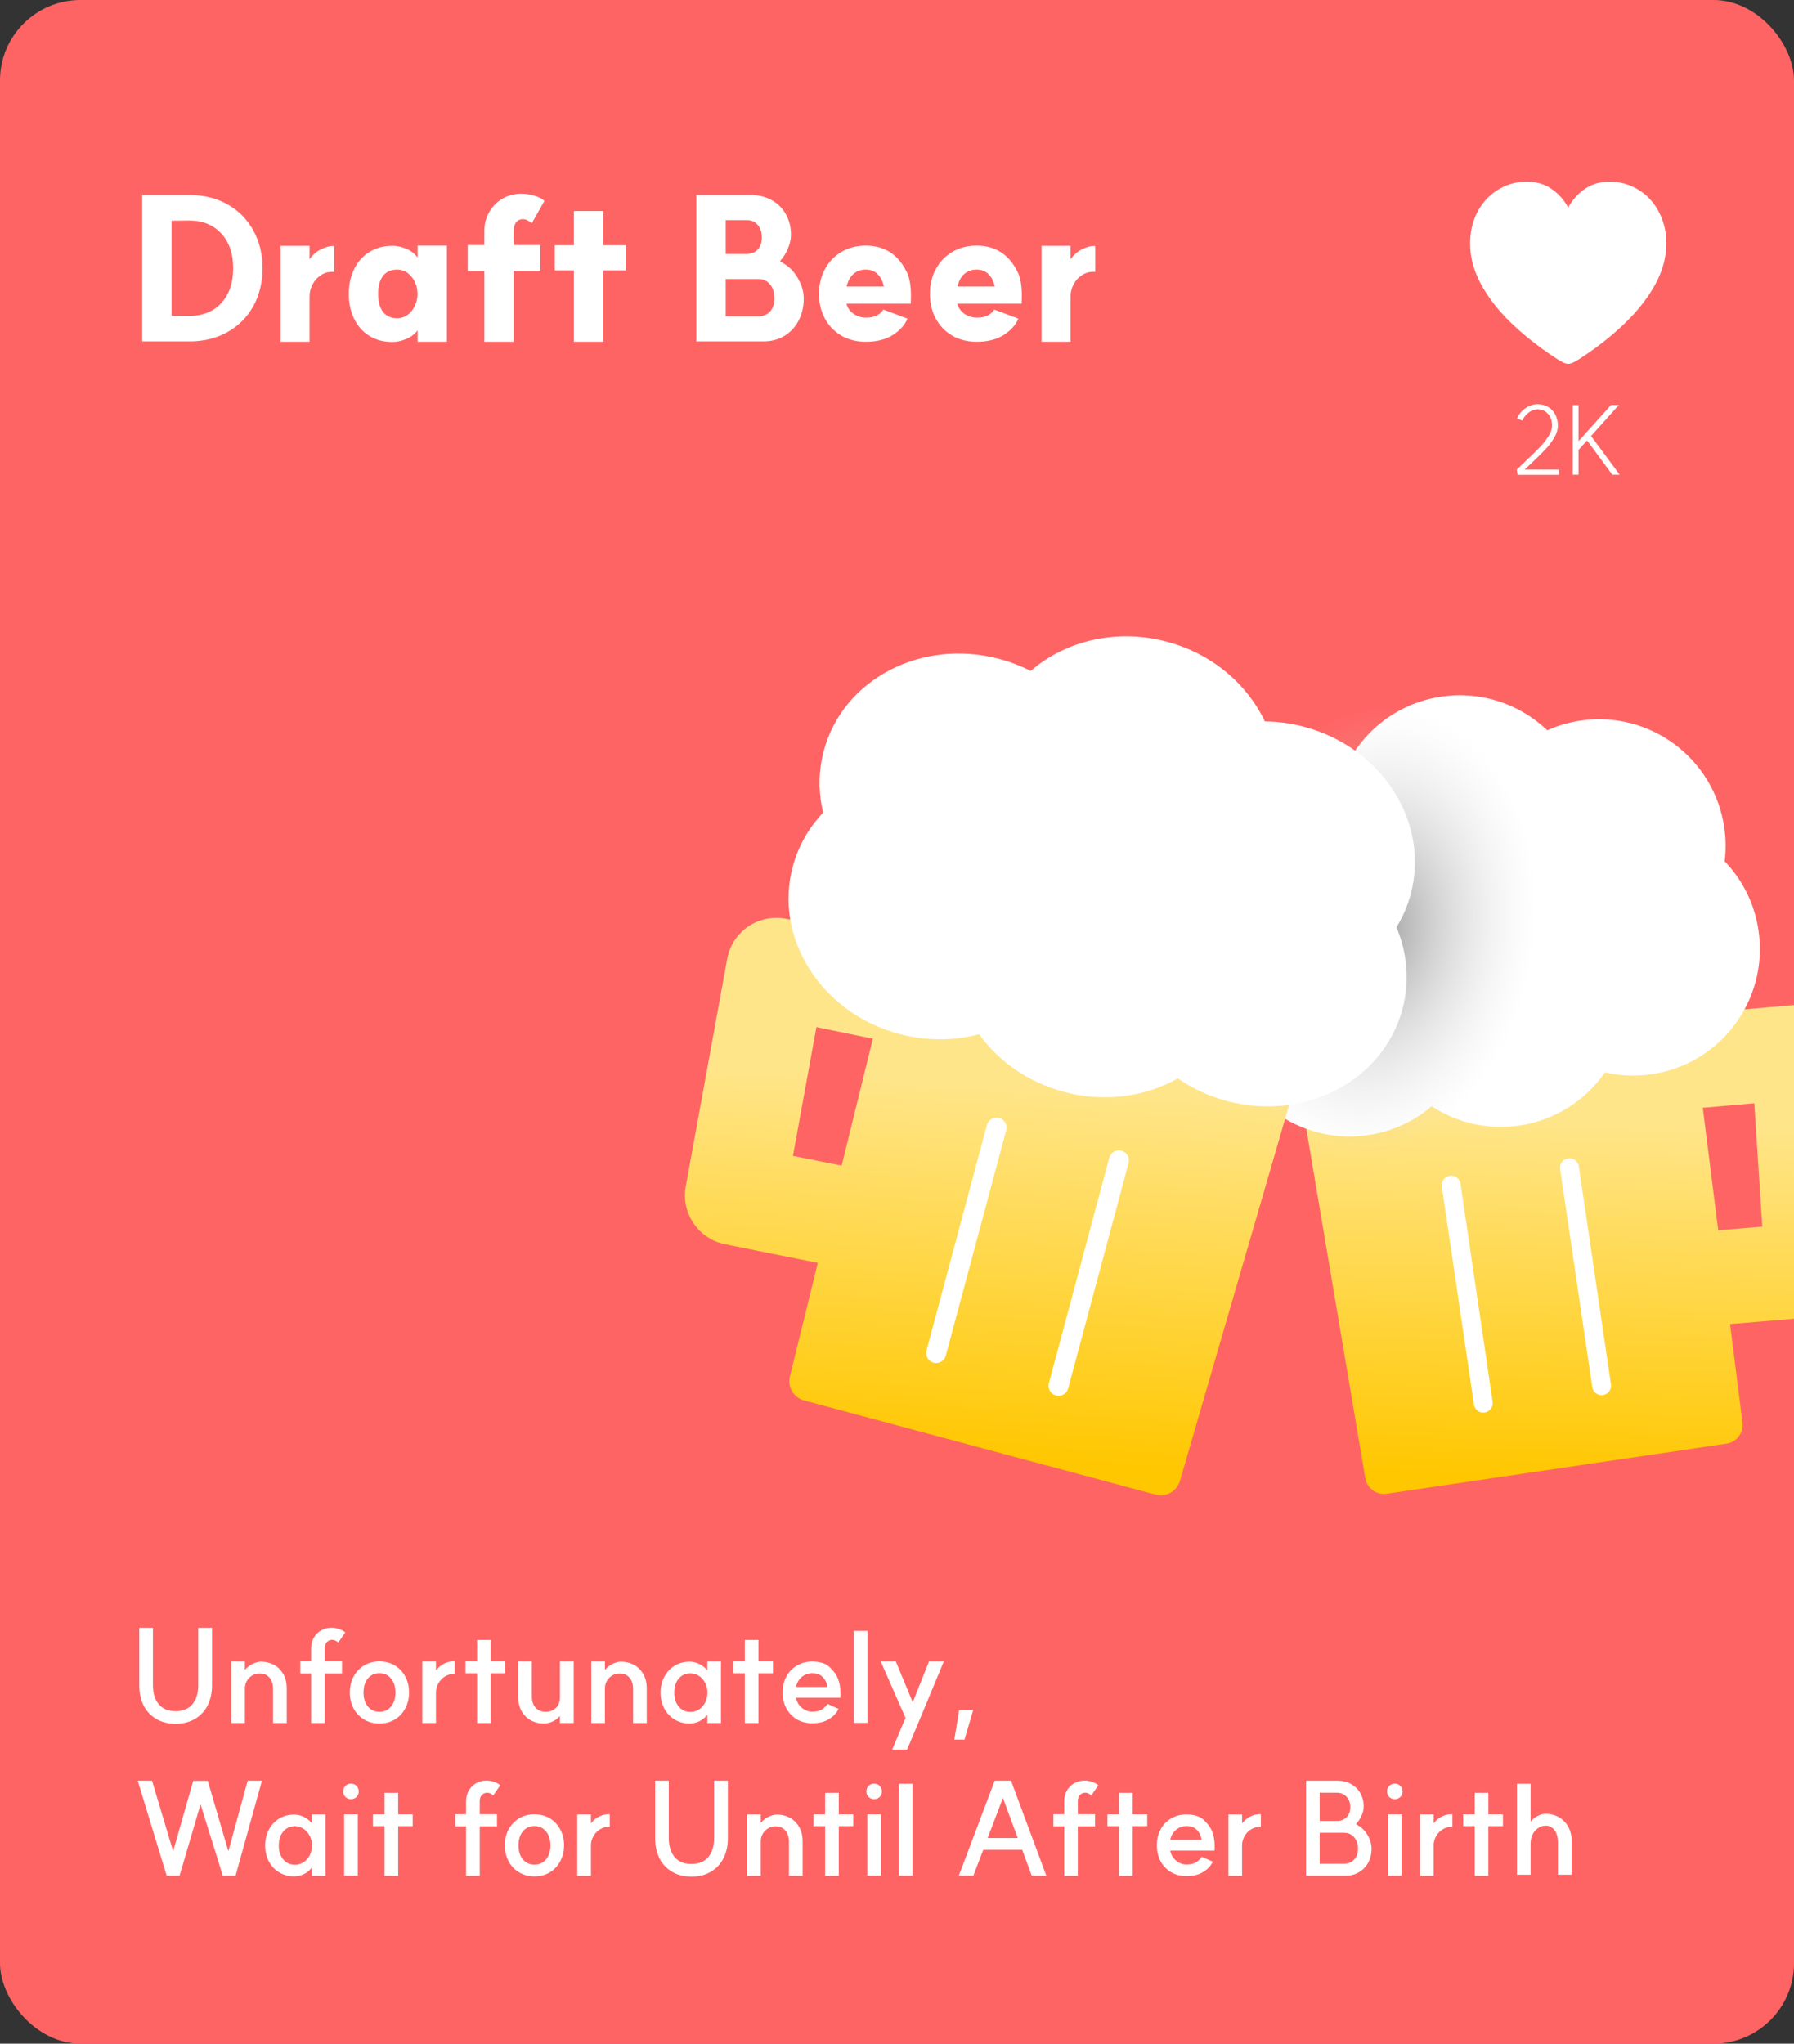 <svg width="223" height="254" viewBox="0 0 223 254" fill="none" xmlns="http://www.w3.org/2000/svg">
<rect x="0" y="0" width="223" height="254" fill="#333333" stroke="none"/>
<g clip-path="url(#clip0_46_1641)">
<rect width="223" height="254" rx="10" fill="#FF6464"/>
<path d="M23.488 39.264C25.184 39.264 26.52 38.736 27.496 37.68C28.488 36.608 28.984 35.16 28.984 33.336C28.984 31.512 28.488 30.072 27.496 29.016C26.52 27.944 25.184 27.408 23.488 27.408L21.328 27.432V39.24L23.488 39.264ZM23.56 24.24C25.32 24.24 26.888 24.624 28.264 25.392C29.64 26.16 30.712 27.24 31.48 28.632C32.248 30.008 32.632 31.576 32.632 33.336C32.632 35.096 32.248 36.672 31.48 38.064C30.712 39.44 29.64 40.512 28.264 41.28C26.888 42.048 25.32 42.432 23.56 42.432H17.68V24.24H23.56ZM34.879 30.552H38.479V32.232C38.863 31.672 39.351 31.248 39.943 30.96C40.535 30.672 41.071 30.544 41.551 30.576V33.792C40.911 33.744 40.359 33.88 39.895 34.2C39.431 34.504 39.079 34.896 38.839 35.376C38.599 35.856 38.479 36.328 38.479 36.792V42.48H34.879V30.552ZM48.78 42.504C47.692 42.504 46.74 42.256 45.924 41.76C45.108 41.248 44.476 40.544 44.028 39.648C43.58 38.736 43.356 37.696 43.356 36.528C43.356 35.36 43.58 34.328 44.028 33.432C44.476 32.52 45.108 31.816 45.924 31.32C46.74 30.808 47.692 30.552 48.78 30.552C49.34 30.552 49.908 30.672 50.484 30.912C51.06 31.136 51.532 31.504 51.9 32.016V30.528H55.548V42.48H51.9V41.064C51.516 41.56 51.036 41.92 50.46 42.144C49.9 42.384 49.34 42.504 48.78 42.504ZM49.356 39.552C50.06 39.552 50.652 39.264 51.132 38.688C51.628 38.112 51.884 37.392 51.9 36.528C51.884 35.664 51.628 34.944 51.132 34.368C50.652 33.792 50.06 33.504 49.356 33.504C48.604 33.504 48.02 33.768 47.604 34.296C47.204 34.824 47.004 35.568 47.004 36.528C47.004 37.488 47.204 38.232 47.604 38.76C48.02 39.288 48.604 39.552 49.356 39.552ZM60.203 42.48V33.648H58.139V30.456H60.203V28.728C60.203 27.544 60.571 26.52 61.307 25.656C62.043 24.792 62.995 24.28 64.163 24.12C64.419 24.088 64.619 24.072 64.763 24.072C65.323 24.072 65.883 24.16 66.443 24.336C67.019 24.496 67.427 24.712 67.667 24.984L66.107 27.744C65.691 27.408 65.323 27.24 65.003 27.24C64.651 27.24 64.371 27.368 64.163 27.624C63.955 27.88 63.851 28.248 63.851 28.728V30.456H67.163V33.648H63.851V42.48H60.203ZM71.341 33.6H68.965V30.48H71.341V26.232H74.989V30.48H77.797V33.6H74.989V42.48H71.341V33.6ZM86.562 24.24H93.33C94.29 24.24 95.146 24.448 95.898 24.864C96.666 25.28 97.258 25.864 97.674 26.616C98.106 27.368 98.322 28.224 98.322 29.184C98.322 29.728 98.194 30.296 97.938 30.888C97.698 31.48 97.37 32 96.954 32.448L97.65 32.904C98.306 33.336 98.842 33.944 99.258 34.728C99.69 35.512 99.906 36.304 99.906 37.104C99.906 38.128 99.69 39.048 99.258 39.864C98.842 40.664 98.25 41.296 97.482 41.76C96.73 42.208 95.874 42.432 94.914 42.432H86.562V24.24ZM94.242 39.312C94.866 39.312 95.354 39.12 95.706 38.736C96.074 38.336 96.258 37.792 96.258 37.104C96.258 36.352 96.074 35.76 95.706 35.328C95.354 34.896 94.866 34.68 94.242 34.68H90.21V39.312H94.242ZM92.874 31.56C93.434 31.544 93.874 31.36 94.194 31.008C94.53 30.64 94.698 30.152 94.698 29.544C94.698 28.872 94.53 28.344 94.194 27.96C93.858 27.56 93.394 27.36 92.802 27.36H90.21V31.56H92.874ZM107.617 42.48C106.497 42.48 105.497 42.232 104.617 41.736C103.737 41.224 103.049 40.52 102.553 39.624C102.057 38.712 101.809 37.68 101.809 36.528C101.809 35.36 102.057 34.328 102.553 33.432C103.049 32.52 103.737 31.808 104.617 31.296C105.497 30.784 106.497 30.528 107.617 30.528C109.921 30.528 111.609 31.6 112.681 33.744C113.049 34.448 113.233 35.456 113.233 36.768L113.209 37.752H105.217C105.361 38.28 105.665 38.704 106.129 39.024C106.609 39.328 107.113 39.48 107.641 39.48C108.217 39.48 108.681 39.384 109.033 39.192C109.401 38.984 109.657 38.744 109.801 38.472L112.801 39.6C112.481 40.384 111.873 41.064 110.977 41.64C110.097 42.2 108.977 42.48 107.617 42.48ZM109.873 35.616C109.729 34.944 109.465 34.424 109.081 34.056C108.697 33.688 108.209 33.504 107.617 33.504C107.009 33.504 106.497 33.688 106.081 34.056C105.665 34.424 105.385 34.944 105.241 35.616H109.873ZM121.398 42.48C120.278 42.48 119.278 42.232 118.398 41.736C117.518 41.224 116.83 40.52 116.334 39.624C115.838 38.712 115.59 37.68 115.59 36.528C115.59 35.36 115.838 34.328 116.334 33.432C116.83 32.52 117.518 31.808 118.398 31.296C119.278 30.784 120.278 30.528 121.398 30.528C123.702 30.528 125.39 31.6 126.462 33.744C126.83 34.448 127.014 35.456 127.014 36.768L126.99 37.752H118.998C119.142 38.28 119.446 38.704 119.91 39.024C120.39 39.328 120.894 39.48 121.422 39.48C121.998 39.48 122.462 39.384 122.814 39.192C123.182 38.984 123.438 38.744 123.582 38.472L126.582 39.6C126.262 40.384 125.654 41.064 124.758 41.64C123.878 42.2 122.758 42.48 121.398 42.48ZM123.654 35.616C123.51 34.944 123.246 34.424 122.862 34.056C122.478 33.688 121.99 33.504 121.398 33.504C120.79 33.504 120.278 33.688 119.862 34.056C119.446 34.424 119.166 34.944 119.022 35.616H123.654ZM129.473 30.552H133.073V32.232C133.457 31.672 133.945 31.248 134.537 30.96C135.129 30.672 135.665 30.544 136.145 30.576V33.792C135.505 33.744 134.953 33.88 134.489 34.2C134.025 34.504 133.673 34.896 133.433 35.376C133.193 35.856 133.073 36.328 133.073 36.792V42.48H129.473V30.552Z" fill="white"/>
<path d="M21.824 214.24C20.896 214.24 20.091 214.037 19.408 213.632C18.725 213.227 18.203 212.667 17.84 211.952C17.488 211.227 17.312 210.395 17.312 209.456V202.32H19.008V209.456C19.008 210.448 19.248 211.232 19.728 211.808C20.208 212.384 20.907 212.672 21.824 212.672C22.741 212.672 23.44 212.384 23.92 211.808C24.4 211.232 24.64 210.448 24.64 209.456V202.32H26.352V209.456C26.352 210.395 26.171 211.227 25.808 211.952C25.445 212.667 24.923 213.227 24.24 213.632C23.557 214.037 22.752 214.24 21.824 214.24ZM33.946 209.936C33.946 209.328 33.797 208.853 33.498 208.512C33.2 208.16 32.789 207.984 32.266 207.984C31.744 207.995 31.306 208.187 30.954 208.56C30.602 208.923 30.431 209.381 30.442 209.936V214.144H28.746V206.512H30.442V207.552C30.688 207.253 30.997 207.008 31.37 206.816C31.744 206.624 32.111 206.528 32.474 206.528C32.997 206.528 33.498 206.645 33.978 206.88C34.458 207.115 34.853 207.483 35.162 207.984C35.482 208.485 35.642 209.115 35.642 209.872V214.144H33.946V209.936ZM38.672 214.144V207.984H37.328V206.48H38.672V204.88C38.672 204.4 38.779 203.963 38.992 203.568C39.216 203.173 39.52 202.864 39.904 202.64C40.288 202.416 40.726 202.304 41.216 202.304C41.536 202.304 41.856 202.363 42.176 202.48C42.496 202.587 42.742 202.725 42.912 202.896L42.048 204.144C41.782 203.92 41.536 203.808 41.312 203.808C41.035 203.808 40.806 203.904 40.624 204.096C40.454 204.288 40.368 204.549 40.368 204.88V206.48H42.512V207.984H40.368V214.144H38.672ZM47.169 212.752C47.766 212.752 48.246 212.533 48.609 212.096C48.972 211.659 49.153 211.077 49.153 210.352C49.153 209.637 48.972 209.061 48.609 208.624C48.246 208.176 47.766 207.952 47.169 207.952C46.572 207.952 46.092 208.171 45.729 208.608C45.366 209.045 45.185 209.627 45.185 210.352C45.185 211.077 45.366 211.659 45.729 212.096C46.092 212.533 46.572 212.752 47.169 212.752ZM47.169 206.496C47.884 206.496 48.518 206.661 49.073 206.992C49.628 207.323 50.06 207.781 50.369 208.368C50.689 208.944 50.849 209.605 50.849 210.352C50.849 211.088 50.689 211.749 50.369 212.336C50.06 212.923 49.628 213.381 49.073 213.712C48.518 214.043 47.884 214.208 47.169 214.208C46.454 214.208 45.82 214.043 45.265 213.712C44.71 213.381 44.273 212.923 43.953 212.336C43.644 211.749 43.489 211.088 43.489 210.352C43.489 209.605 43.644 208.944 43.953 208.368C44.273 207.781 44.71 207.323 45.265 206.992C45.82 206.661 46.454 206.496 47.169 206.496ZM52.494 206.512H54.19V207.632C54.446 207.269 54.788 206.981 55.214 206.768C55.641 206.555 56.078 206.459 56.526 206.48V208.048C56.089 208.027 55.689 208.128 55.326 208.352C54.974 208.565 54.697 208.853 54.494 209.216C54.292 209.579 54.19 209.957 54.19 210.352V214.144H52.494V206.512ZM59.3 207.968H57.86V206.496H59.3V203.824H60.996V206.496H62.804V207.968H60.996V214.144H59.3V207.968ZM66.114 210.864C66.114 211.44 66.269 211.899 66.578 212.24C66.888 212.581 67.298 212.752 67.81 212.752C68.354 212.752 68.792 212.587 69.122 212.256C69.453 211.915 69.613 211.456 69.602 210.88V206.512H71.314V214.144H69.602V213.264C69.368 213.552 69.069 213.781 68.706 213.952C68.344 214.123 67.97 214.208 67.586 214.208C66.978 214.208 66.434 214.069 65.954 213.792C65.474 213.515 65.096 213.131 64.818 212.64C64.552 212.139 64.418 211.568 64.418 210.928V206.512H66.114V210.864ZM78.696 209.936C78.696 209.328 78.547 208.853 78.248 208.512C77.95 208.16 77.539 207.984 77.016 207.984C76.493 207.995 76.056 208.187 75.704 208.56C75.352 208.923 75.181 209.381 75.192 209.936V214.144H73.496V206.512H75.192V207.552C75.438 207.253 75.747 207.008 76.12 206.816C76.493 206.624 76.862 206.528 77.224 206.528C77.747 206.528 78.248 206.645 78.728 206.88C79.208 207.115 79.603 207.483 79.912 207.984C80.232 208.485 80.392 209.115 80.392 209.872V214.144H78.696V209.936ZM85.73 214.208C85.037 214.208 84.413 214.043 83.858 213.712C83.314 213.381 82.887 212.928 82.578 212.352C82.269 211.765 82.114 211.104 82.114 210.368C82.114 209.632 82.269 208.976 82.578 208.4C82.887 207.813 83.314 207.355 83.858 207.024C84.413 206.693 85.037 206.528 85.73 206.528C86.125 206.528 86.514 206.619 86.898 206.8C87.282 206.981 87.623 207.248 87.922 207.6V206.512H89.618V214.144H87.922V213.12C87.634 213.483 87.298 213.755 86.914 213.936C86.53 214.117 86.135 214.208 85.73 214.208ZM85.842 212.768C86.215 212.768 86.562 212.667 86.882 212.464C87.202 212.251 87.458 211.963 87.65 211.6C87.842 211.227 87.938 210.816 87.938 210.368C87.938 209.92 87.842 209.515 87.65 209.152C87.458 208.779 87.202 208.491 86.882 208.288C86.562 208.075 86.215 207.968 85.842 207.968C85.234 207.968 84.743 208.187 84.37 208.624C83.997 209.061 83.81 209.643 83.81 210.368C83.81 211.083 83.997 211.664 84.37 212.112C84.743 212.549 85.234 212.768 85.842 212.768ZM92.581 207.968H91.141V206.496H92.581V203.824H94.277V206.496H96.085V207.968H94.277V214.144H92.581V207.968ZM100.966 214.176C100.251 214.176 99.617 214.016 99.062 213.696C98.507 213.365 98.07 212.912 97.75 212.336C97.441 211.749 97.286 211.088 97.286 210.352C97.286 209.605 97.441 208.944 97.75 208.368C98.07 207.781 98.507 207.328 99.062 207.008C99.617 206.677 100.251 206.512 100.966 206.512C101.958 206.512 102.699 206.763 103.19 207.264C103.681 207.755 103.995 208.192 104.134 208.576C104.358 209.099 104.47 209.723 104.47 210.448L104.454 211.008H98.95C99.046 211.52 99.286 211.936 99.67 212.256C100.054 212.576 100.486 212.736 100.966 212.736C101.51 212.736 101.931 212.629 102.23 212.416C102.529 212.203 102.742 211.989 102.87 211.776L104.23 212.384C104.017 212.875 103.627 213.296 103.062 213.648C102.507 214 101.809 214.176 100.966 214.176ZM102.854 209.664C102.769 209.152 102.571 208.741 102.262 208.432C101.953 208.112 101.521 207.952 100.966 207.952C100.465 207.952 100.027 208.112 99.654 208.432C99.281 208.752 99.046 209.163 98.95 209.664H102.854ZM107.83 202.704V214.128H106.134V202.704H107.83ZM110.895 217.456L112.559 213.504L109.487 206.512H111.359L113.455 211.568L115.471 206.512H117.311L114.463 213.376L112.751 217.456H110.895ZM119.887 216.208H118.623L119.231 212.528H120.975L119.887 216.208ZM29.28 233.128H27.696L24.928 224.248L22.32 233.128H20.72L17.12 221.32H18.896L21.52 230.088L24.016 221.336H25.824L28.384 230.088L30.784 221.32H32.56L29.28 233.128ZM36.574 233.208C35.88 233.208 35.256 233.043 34.702 232.712C34.158 232.381 33.731 231.928 33.422 231.352C33.112 230.765 32.958 230.104 32.958 229.368C32.958 228.632 33.112 227.976 33.422 227.4C33.731 226.813 34.158 226.355 34.702 226.024C35.256 225.693 35.88 225.528 36.574 225.528C36.968 225.528 37.358 225.619 37.742 225.8C38.126 225.981 38.467 226.248 38.766 226.6V225.512H40.462V233.144H38.766V232.12C38.478 232.483 38.142 232.755 37.758 232.936C37.374 233.117 36.979 233.208 36.574 233.208ZM36.686 231.768C37.059 231.768 37.406 231.667 37.726 231.464C38.046 231.251 38.302 230.963 38.494 230.6C38.686 230.227 38.782 229.816 38.782 229.368C38.782 228.92 38.686 228.515 38.494 228.152C38.302 227.779 38.046 227.491 37.726 227.288C37.406 227.075 37.059 226.968 36.686 226.968C36.078 226.968 35.587 227.187 35.214 227.624C34.84 228.061 34.654 228.643 34.654 229.368C34.654 230.083 34.84 230.664 35.214 231.112C35.587 231.549 36.078 231.768 36.686 231.768ZM44.476 225.496V233.128H42.78V225.496H44.476ZM43.628 221.688C43.906 221.688 44.135 221.779 44.316 221.96C44.498 222.141 44.588 222.371 44.588 222.648C44.588 222.925 44.498 223.155 44.316 223.336C44.135 223.517 43.906 223.608 43.628 223.608C43.351 223.608 43.122 223.517 42.94 223.336C42.759 223.155 42.668 222.925 42.668 222.648C42.668 222.371 42.759 222.141 42.94 221.96C43.122 221.779 43.351 221.688 43.628 221.688ZM47.8 226.968H46.36V225.496H47.8V222.824H49.496V225.496H51.304V226.968H49.496V233.144H47.8V226.968ZM57.938 233.144V226.984H56.594V225.48H57.938V223.88C57.938 223.4 58.044 222.963 58.258 222.568C58.482 222.173 58.786 221.864 59.17 221.64C59.554 221.416 59.991 221.304 60.482 221.304C60.802 221.304 61.122 221.363 61.442 221.48C61.762 221.587 62.007 221.725 62.178 221.896L61.314 223.144C61.047 222.92 60.802 222.808 60.578 222.808C60.3 222.808 60.071 222.904 59.89 223.096C59.719 223.288 59.634 223.549 59.634 223.88V225.48H61.778V226.984H59.634V233.144H57.938ZM66.435 231.752C67.032 231.752 67.512 231.533 67.875 231.096C68.237 230.659 68.419 230.077 68.419 229.352C68.419 228.637 68.237 228.061 67.875 227.624C67.512 227.176 67.032 226.952 66.435 226.952C65.837 226.952 65.357 227.171 64.995 227.608C64.632 228.045 64.451 228.627 64.451 229.352C64.451 230.077 64.632 230.659 64.995 231.096C65.357 231.533 65.837 231.752 66.435 231.752ZM66.435 225.496C67.149 225.496 67.784 225.661 68.339 225.992C68.893 226.323 69.325 226.781 69.635 227.368C69.955 227.944 70.115 228.605 70.115 229.352C70.115 230.088 69.955 230.749 69.635 231.336C69.325 231.923 68.893 232.381 68.339 232.712C67.784 233.043 67.149 233.208 66.435 233.208C65.72 233.208 65.085 233.043 64.531 232.712C63.976 232.381 63.539 231.923 63.219 231.336C62.909 230.749 62.755 230.088 62.755 229.352C62.755 228.605 62.909 227.944 63.219 227.368C63.539 226.781 63.976 226.323 64.531 225.992C65.085 225.661 65.72 225.496 66.435 225.496ZM71.76 225.512H73.456V226.632C73.712 226.269 74.053 225.981 74.48 225.768C74.906 225.555 75.344 225.459 75.792 225.48V227.048C75.355 227.027 74.954 227.128 74.592 227.352C74.24 227.565 73.963 227.853 73.76 228.216C73.557 228.579 73.456 228.957 73.456 229.352V233.144H71.76V225.512ZM85.949 233.24C85.021 233.24 84.216 233.037 83.533 232.632C82.85 232.227 82.328 231.667 81.965 230.952C81.613 230.227 81.437 229.395 81.437 228.456V221.32H83.133V228.456C83.133 229.448 83.373 230.232 83.853 230.808C84.333 231.384 85.032 231.672 85.949 231.672C86.866 231.672 87.565 231.384 88.045 230.808C88.525 230.232 88.765 229.448 88.765 228.456V221.32H90.477V228.456C90.477 229.395 90.296 230.227 89.933 230.952C89.57 231.667 89.048 232.227 88.365 232.632C87.682 233.037 86.877 233.24 85.949 233.24ZM98.071 228.936C98.071 228.328 97.922 227.853 97.623 227.512C97.325 227.16 96.914 226.984 96.391 226.984C95.868 226.995 95.431 227.187 95.079 227.56C94.727 227.923 94.556 228.381 94.567 228.936V233.144H92.871V225.512H94.567V226.552C94.812 226.253 95.122 226.008 95.495 225.816C95.868 225.624 96.237 225.528 96.599 225.528C97.122 225.528 97.623 225.645 98.103 225.88C98.583 226.115 98.978 226.483 99.287 226.984C99.607 227.485 99.767 228.115 99.767 228.872V233.144H98.071V228.936ZM102.566 226.968H101.126V225.496H102.566V222.824H104.262V225.496H106.07V226.968H104.262V233.144H102.566V226.968ZM109.508 225.496V233.128H107.812V225.496H109.508ZM108.66 221.688C108.937 221.688 109.166 221.779 109.348 221.96C109.529 222.141 109.62 222.371 109.62 222.648C109.62 222.925 109.529 223.155 109.348 223.336C109.166 223.517 108.937 223.608 108.66 223.608C108.382 223.608 108.153 223.517 107.972 223.336C107.79 223.155 107.7 222.925 107.7 222.648C107.7 222.371 107.79 222.141 107.972 221.96C108.153 221.779 108.382 221.688 108.66 221.688ZM113.439 221.704V233.128H111.743V221.704H113.439ZM130.06 233.128H128.252L127.068 229.912H122.22L120.988 233.128H119.18L123.644 221.32H125.676L130.06 233.128ZM126.508 228.44L124.668 223.464L122.764 228.44H126.508ZM132.282 233.144V226.984H130.938V225.48H132.282V223.88C132.282 223.4 132.388 222.963 132.602 222.568C132.826 222.173 133.13 221.864 133.514 221.64C133.898 221.416 134.335 221.304 134.826 221.304C135.146 221.304 135.466 221.363 135.786 221.48C136.106 221.587 136.351 221.725 136.522 221.896L135.658 223.144C135.391 222.92 135.146 222.808 134.922 222.808C134.644 222.808 134.415 222.904 134.234 223.096C134.063 223.288 133.978 223.549 133.978 223.88V225.48H136.122V226.984H133.978V233.144H132.282ZM139.097 226.968H137.657V225.496H139.097V222.824H140.793V225.496H142.601V226.968H140.793V233.144H139.097V226.968ZM147.482 233.176C146.767 233.176 146.132 233.016 145.578 232.696C145.023 232.365 144.586 231.912 144.266 231.336C143.956 230.749 143.802 230.088 143.802 229.352C143.802 228.605 143.956 227.944 144.266 227.368C144.586 226.781 145.023 226.328 145.578 226.008C146.132 225.677 146.767 225.512 147.482 225.512C148.474 225.512 149.215 225.763 149.706 226.264C150.196 226.755 150.511 227.192 150.65 227.576C150.874 228.099 150.986 228.723 150.986 229.448L150.97 230.008H145.466C145.562 230.52 145.802 230.936 146.186 231.256C146.57 231.576 147.002 231.736 147.482 231.736C148.026 231.736 148.447 231.629 148.746 231.416C149.044 231.203 149.258 230.989 149.386 230.776L150.746 231.384C150.532 231.875 150.143 232.296 149.578 232.648C149.023 233 148.324 233.176 147.482 233.176ZM149.37 228.664C149.284 228.152 149.087 227.741 148.778 227.432C148.468 227.112 148.036 226.952 147.482 226.952C146.98 226.952 146.543 227.112 146.17 227.432C145.796 227.752 145.562 228.163 145.466 228.664H149.37ZM152.697 225.512H154.393V226.632C154.649 226.269 154.991 225.981 155.417 225.768C155.844 225.555 156.281 225.459 156.729 225.48V227.048C156.292 227.027 155.892 227.128 155.529 227.352C155.177 227.565 154.9 227.853 154.697 228.216C154.495 228.579 154.393 228.957 154.393 229.352V233.144H152.697V225.512ZM162.343 221.32H166.279C166.897 221.32 167.452 221.459 167.943 221.736C168.433 222.003 168.817 222.381 169.095 222.872C169.372 223.363 169.51 223.917 169.51 224.536C169.51 224.899 169.42 225.277 169.239 225.672C169.068 226.067 168.839 226.413 168.551 226.712L168.967 226.968C169.415 227.256 169.777 227.661 170.055 228.184C170.343 228.707 170.487 229.235 170.487 229.768C170.487 230.419 170.348 231 170.071 231.512C169.793 232.013 169.409 232.408 168.919 232.696C168.428 232.984 167.868 233.128 167.239 233.128H162.343V221.32ZM167.063 231.64C167.585 231.64 168.007 231.469 168.327 231.128C168.647 230.787 168.807 230.339 168.807 229.784C168.807 229.187 168.647 228.707 168.327 228.344C168.007 227.971 167.585 227.784 167.063 227.784H164.039V231.64H167.063ZM166.311 226.312C166.769 226.291 167.137 226.125 167.415 225.816C167.703 225.507 167.847 225.107 167.847 224.616C167.847 224.072 167.687 223.635 167.367 223.304C167.057 222.973 166.647 222.808 166.135 222.808H164.039V226.312H166.311ZM174.226 225.496V233.128H172.53V225.496H174.226ZM173.378 221.688C173.656 221.688 173.885 221.779 174.066 221.96C174.248 222.141 174.338 222.371 174.338 222.648C174.338 222.925 174.248 223.155 174.066 223.336C173.885 223.517 173.656 223.608 173.378 223.608C173.101 223.608 172.872 223.517 172.69 223.336C172.509 223.155 172.418 222.925 172.418 222.648C172.418 222.371 172.509 222.141 172.69 221.96C172.872 221.779 173.101 221.688 173.378 221.688ZM176.51 225.512H178.206V226.632C178.462 226.269 178.803 225.981 179.23 225.768C179.657 225.555 180.094 225.459 180.542 225.48V227.048C180.105 227.027 179.705 227.128 179.342 227.352C178.99 227.565 178.713 227.853 178.51 228.216C178.307 228.579 178.206 228.957 178.206 229.352V233.144H176.51V225.512ZM183.316 226.968H181.876V225.496H183.316V222.824H185.012V225.496H186.82V226.968H185.012V233.144H183.316V226.968ZM193.65 228.968C193.65 228.339 193.511 227.837 193.234 227.464C192.956 227.091 192.588 226.904 192.13 226.904C191.788 226.904 191.474 227.005 191.186 227.208C190.898 227.4 190.668 227.667 190.498 228.008C190.338 228.349 190.258 228.723 190.258 229.128V233H188.562V221.704H190.258V226.408C190.492 226.109 190.78 225.875 191.122 225.704C191.463 225.523 191.799 225.432 192.13 225.432C192.748 225.432 193.303 225.576 193.794 225.864C194.284 226.152 194.668 226.552 194.946 227.064C195.223 227.565 195.362 228.136 195.362 228.776V233H193.65V228.968Z" fill="white"/>
<path fill-rule="evenodd" clip-rule="evenodd" d="M161.386 120.046C160.084 120.238 159.195 121.462 159.414 122.759L169.711 183.723C169.924 184.982 171.105 185.841 172.369 185.654L214.609 179.425C215.873 179.238 216.756 178.076 216.596 176.809L215.051 164.562L225.772 163.675C228.961 163.412 231.351 160.641 231.144 157.447L229.388 130.378C229.286 128.802 228.553 127.334 227.355 126.305C226.157 125.277 224.595 124.774 223.022 124.911L210.189 126.031L208.856 115.467C208.691 114.162 207.486 113.247 206.185 113.439L161.386 120.046ZM211.659 137.684L213.58 152.907L219.059 152.454L218.064 137.125L211.659 137.684Z" fill="url(#paint0_linear_46_1641)"/>
<path fill-rule="evenodd" clip-rule="evenodd" d="M199.503 133.279C201.359 133.706 203.325 133.801 205.323 133.506C213.918 132.238 219.859 124.243 218.591 115.647C218.095 112.285 216.57 109.33 214.382 107.052C214.551 105.681 214.54 104.264 214.329 102.83C213.061 94.235 205.065 88.294 196.47 89.562C195.005 89.778 193.617 90.189 192.329 90.766C188.943 87.535 184.155 85.842 179.166 86.578C173.576 87.402 169.109 91.072 167.017 95.902C165.839 95.804 164.632 95.839 163.412 96.019C154.817 97.287 148.876 105.282 150.144 113.878C150.513 116.382 151.454 118.662 152.814 120.603C152.073 122.854 151.83 125.307 152.2 127.811C153.467 136.407 161.463 142.347 170.058 141.079C173.091 140.632 175.793 139.348 177.964 137.495C181.07 139.526 184.903 140.472 188.864 139.888C193.349 139.226 197.111 136.733 199.503 133.279Z" fill="white"/>
<path d="M180.383 147.299L184.378 174.392" stroke="white" stroke-width="2.347" stroke-linecap="round" stroke-linejoin="round"/>
<path d="M195.09 145.13L199.086 172.223" stroke="white" stroke-width="2.347" stroke-linecap="round" stroke-linejoin="round"/>
<path fill-rule="evenodd" clip-rule="evenodd" d="M116.868 105.664C115.522 105.303 114.142 106.119 113.81 107.472L111.465 117.015L97.756 114.202C96.117 113.866 94.413 114.204 93.027 115.14C91.641 116.076 90.691 117.531 90.391 119.177L85.243 147.442C84.635 150.777 86.812 153.984 90.136 154.65L101.653 156.959L98.187 171.065C97.865 172.379 98.652 173.71 99.958 174.06L143.64 185.764C144.947 186.115 146.294 185.356 146.671 184.057L164.939 121.172C165.327 119.834 164.541 118.438 163.195 118.077L116.868 105.664ZM104.621 144.876L108.498 129.096L101.482 127.656L98.567 143.662L104.621 144.876Z" fill="url(#paint1_linear_46_1641)"/>
<ellipse cx="170.891" cy="115.631" rx="20" ry="28" transform="rotate(8.434 170.891 115.631)" fill="url(#paint2_radial_46_1641)"/>
<path d="M123.875 140.144L116.368 168.162" stroke="white" stroke-width="2.486" stroke-linecap="round" stroke-linejoin="round"/>
<path d="M139.084 144.219L131.577 172.237" stroke="white" stroke-width="2.486" stroke-linecap="round" stroke-linejoin="round"/>
<path fill-rule="evenodd" clip-rule="evenodd" d="M146.408 134.032C148.194 135.271 150.24 136.236 152.49 136.839C162.168 139.432 171.944 134.328 174.326 125.44C175.258 121.963 174.92 118.421 173.584 115.243C174.357 113.99 174.96 112.613 175.357 111.131C177.739 102.242 171.824 92.934 162.146 90.341C160.496 89.899 158.844 89.681 157.226 89.666C155.031 85.031 150.681 81.263 145.063 79.758C138.769 78.072 132.434 79.64 128.118 83.388C126.91 82.77 125.613 82.268 124.24 81.9C114.562 79.307 104.786 84.41 102.404 93.299C101.71 95.888 101.72 98.514 102.323 100.998C100.558 102.849 99.237 105.118 98.543 107.708C96.161 116.596 102.076 125.904 111.754 128.498C115.168 129.412 118.595 129.369 121.705 128.54C124.123 131.888 127.784 134.508 132.243 135.703C137.293 137.056 142.37 136.314 146.408 134.032Z" fill="white"/>
<path d="M194.93 45.223C194.734 45.223 194.5 45.152 194.227 45.012C193.953 44.871 193.684 44.711 193.418 44.531C191.27 43.125 189.395 41.645 187.793 40.09C186.191 38.527 184.949 36.922 184.066 35.273C183.184 33.617 182.742 31.953 182.742 30.281C182.742 29.125 182.926 28.078 183.293 27.141C183.66 26.195 184.168 25.383 184.816 24.703C185.473 24.023 186.223 23.5 187.066 23.133C187.91 22.766 188.812 22.582 189.773 22.582C190.977 22.582 192.008 22.883 192.867 23.484C193.734 24.078 194.422 24.852 194.93 25.805C195.445 24.852 196.133 24.078 196.992 23.484C197.859 22.883 198.891 22.582 200.086 22.582C201.047 22.582 201.949 22.766 202.793 23.133C203.645 23.5 204.395 24.023 205.043 24.703C205.691 25.383 206.199 26.195 206.566 27.141C206.941 28.078 207.129 29.125 207.129 30.281C207.129 31.953 206.684 33.617 205.793 35.273C204.91 36.922 203.668 38.527 202.066 40.09C200.473 41.645 198.602 43.125 196.453 44.531C196.18 44.711 195.906 44.871 195.633 45.012C195.367 45.152 195.133 45.223 194.93 45.223Z" fill="white"/>
<path d="M188.536 58.364C188.752 58.148 189.108 57.808 189.604 57.344C190.316 56.672 190.892 56.108 191.332 55.652C191.772 55.196 192.148 54.728 192.46 54.248C192.772 53.76 192.928 53.308 192.928 52.892C192.928 52.3 192.76 51.816 192.424 51.44C192.096 51.064 191.664 50.876 191.128 50.876C190.752 50.876 190.384 51.008 190.024 51.272C189.672 51.528 189.408 51.864 189.232 52.28L188.572 52.004C188.796 51.484 189.144 51.06 189.616 50.732C190.096 50.404 190.6 50.24 191.128 50.24C191.616 50.24 192.052 50.352 192.436 50.576C192.82 50.8 193.116 51.116 193.324 51.524C193.54 51.924 193.648 52.38 193.648 52.892C193.648 53.396 193.484 53.92 193.156 54.464C192.828 55 192.432 55.508 191.968 55.988C191.512 56.468 190.916 57.052 190.18 57.74L189.508 58.364H193.78V59.012H188.644L188.536 58.364ZM197.774 54.188L201.326 59H200.414L197.282 54.74L196.214 55.916V59H195.494V50.348H196.214V54.836L200.258 50.336H201.23L197.774 54.188Z" fill="white"/>
</g>
<defs>
<linearGradient id="paint0_linear_46_1641" x1="197.993" y1="139.559" x2="196.59" y2="184.003" gradientUnits="userSpaceOnUse">
<stop stop-color="#FFE589"/>
<stop offset="1" stop-color="#FFC700"/>
</linearGradient>
<linearGradient id="paint1_linear_46_1641" x1="125.5" y1="135" x2="122.5" y2="181.5" gradientUnits="userSpaceOnUse">
<stop stop-color="#FFE589"/>
<stop offset="1" stop-color="#FFC700"/>
</linearGradient>
<radialGradient id="paint2_radial_46_1641" cx="0" cy="0" r="1" gradientUnits="userSpaceOnUse" gradientTransform="translate(170.891 115.631) rotate(90) scale(28 20)">
<stop stop-color="#737373" stop-opacity="0.7"/>
<stop offset="1" stop-color="#D9D9D9" stop-opacity="0"/>
</radialGradient>
<clipPath id="clip0_46_1641">
<rect width="223" height="254" rx="10" fill="white"/>
</clipPath>
</defs>
</svg>
